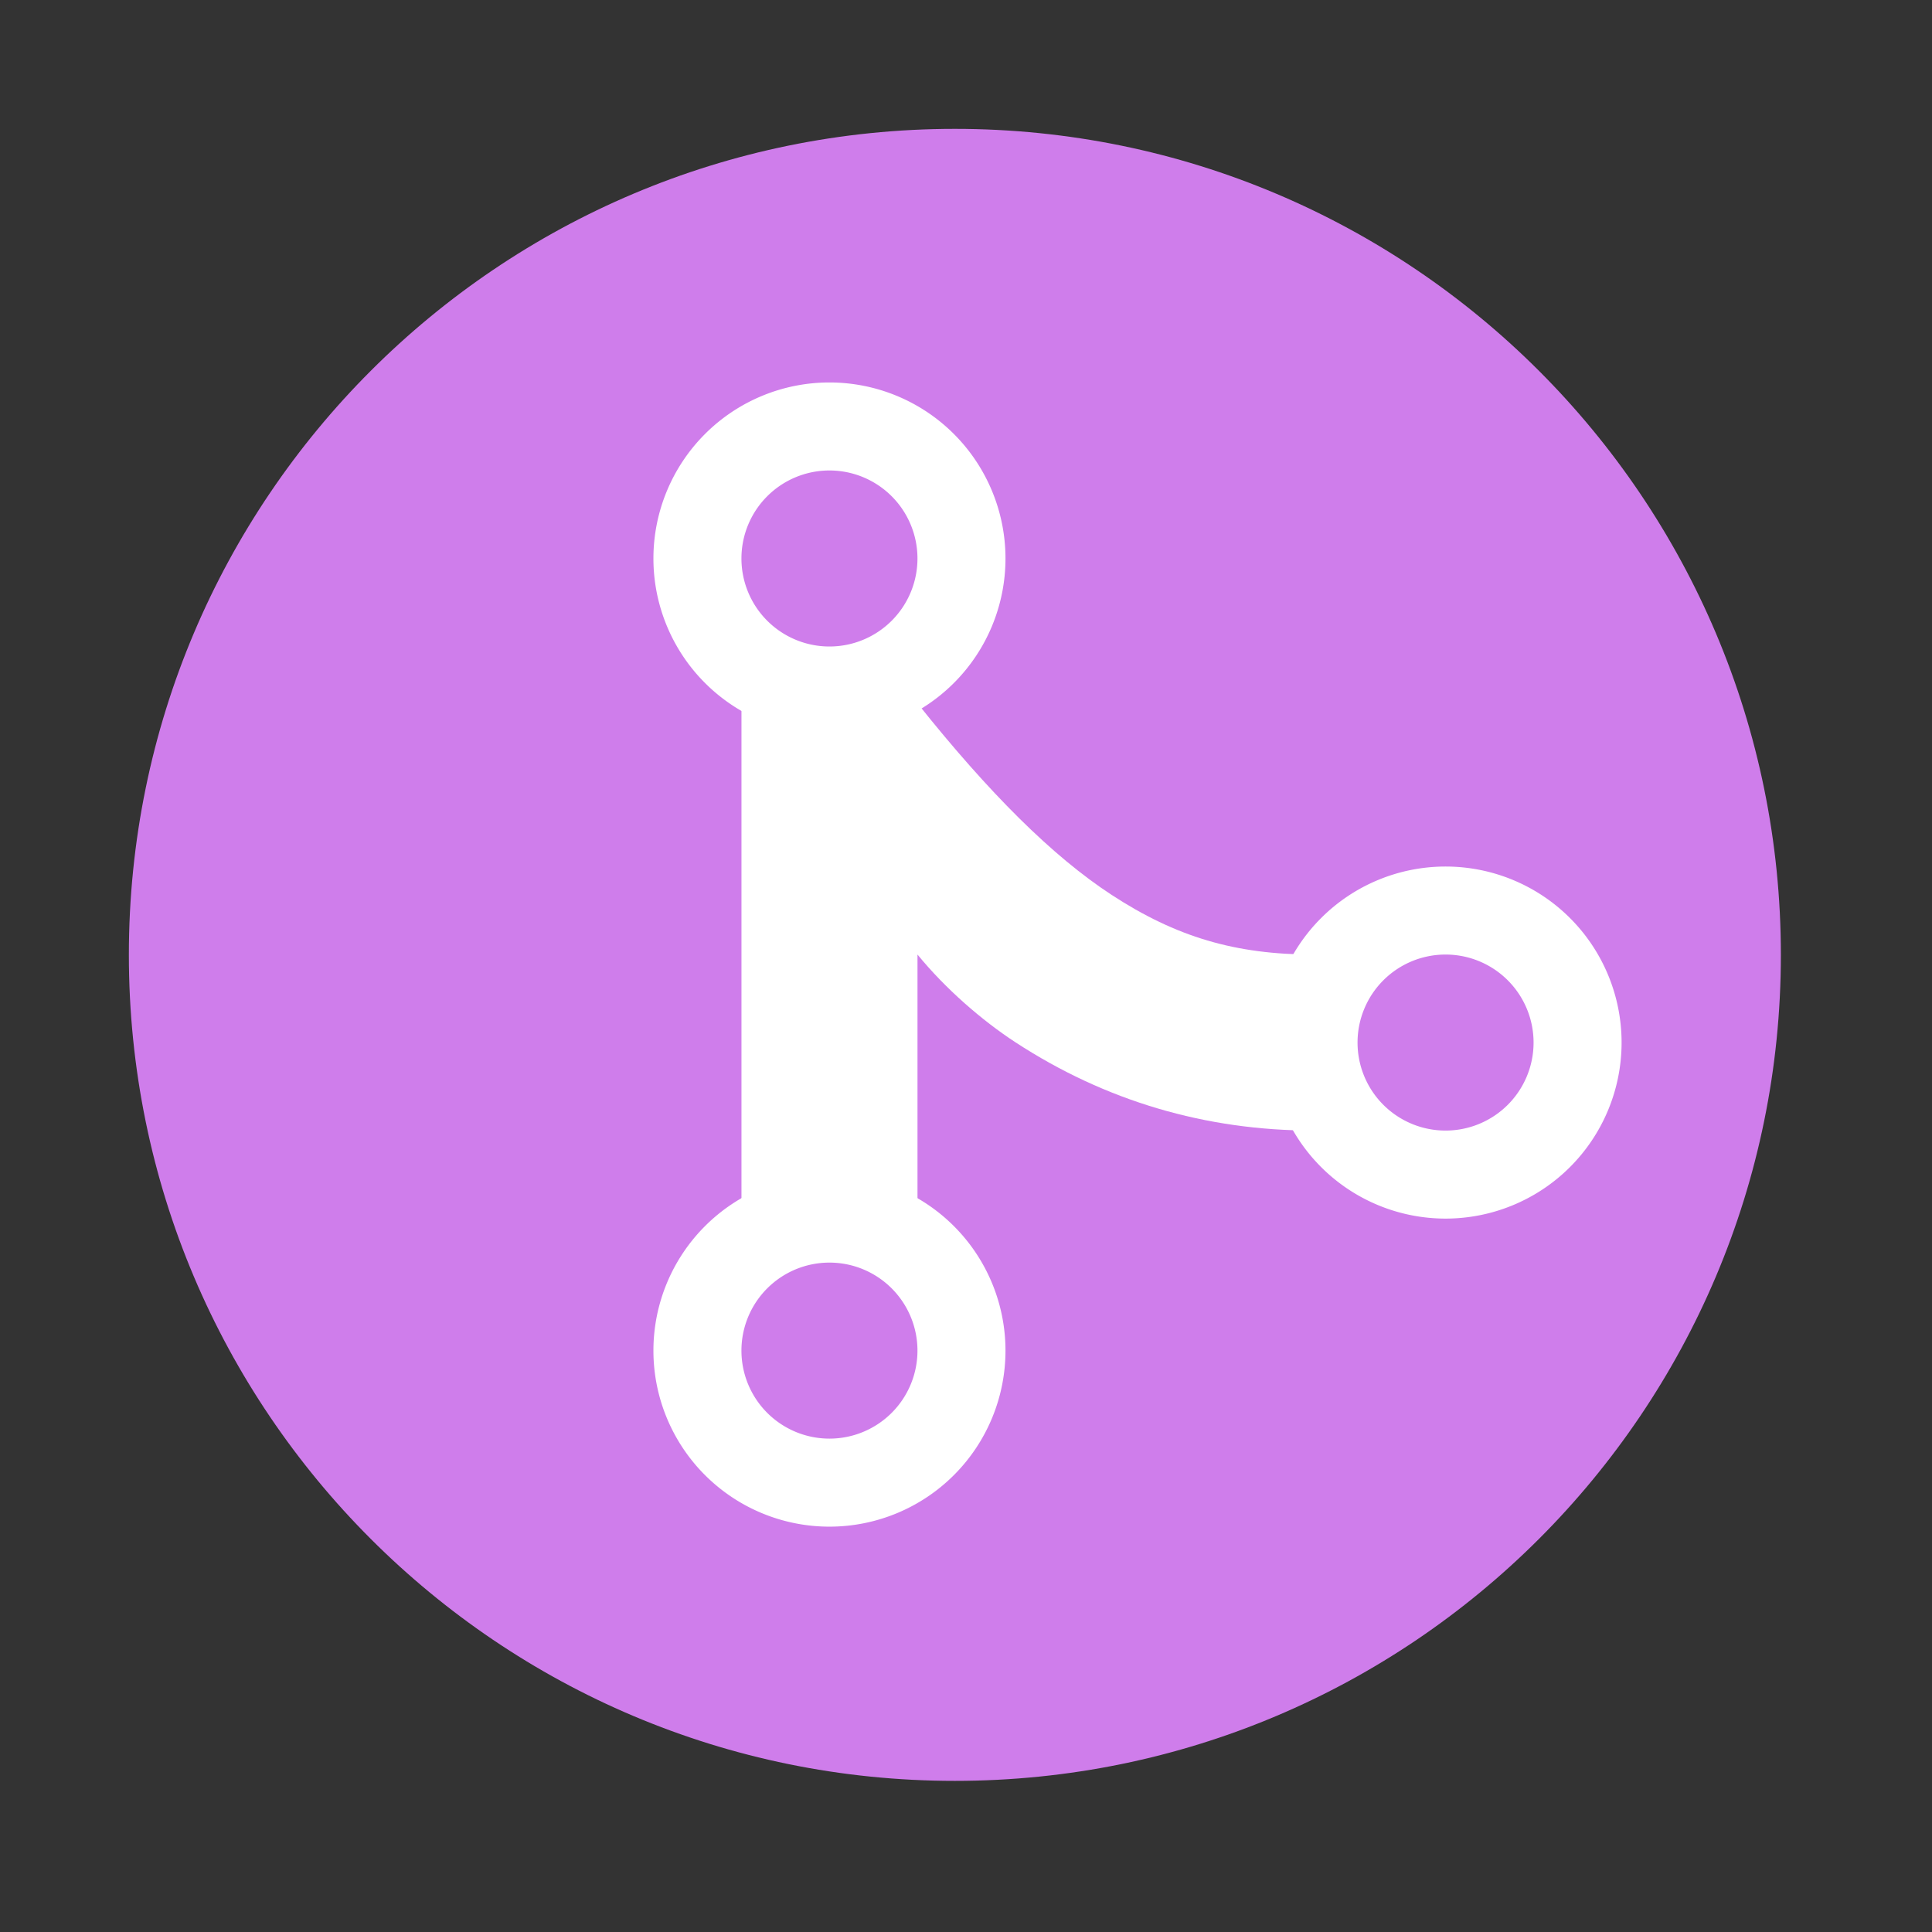<svg width="512" height="512" version="1.1" viewBox="0 0 512 512" xmlns="http://www.w3.org/2000/svg">
 <rect x="0" y="0" width="512" height="512" fill="#333333" stroke="none"/>
 <g fill-rule="evenodd">
  <path d="m471.95 253.05c0 120.9-98.01 218.9-218.9 218.9-120.9 0-218.9-98.01-218.9-218.9 0-120.9 98.01-218.9 218.9-218.9 120.9 0 218.9 98.01 218.9 218.9" fill="#cf7deb"/>
 </g>
 <g transform="matrix(1.472 0 0 1.472 -22.566 -205.32)" fill="#ffffff" stroke-width="7.923">
  <path d="m164.66 350.95a31.691 31.691 0 0 0-31.691 31.691 31.691 31.691 0 0 0 31.691 31.691 31.691 31.691 0 0 0 31.691-31.691 31.691 31.691 0 0 0-31.691-31.691zm0 15.845a15.845 15.845 0 0 1 15.845 15.845 15.845 15.845 0 0 1-15.845 15.845 15.845 15.845 0 0 1-15.845-15.845 15.845 15.845 0 0 1 15.845-15.845z" style="paint-order:normal"/>
  <path d="m164.66 208.34a31.691 31.691 0 0 0-31.691 31.691 31.691 31.691 0 0 0 31.691 31.691 31.691 31.691 0 0 0 31.691-31.691 31.691 31.691 0 0 0-31.691-31.691zm0 15.845a15.845 15.845 0 0 1 15.845 15.845 15.845 15.845 0 0 1-15.845 15.845 15.845 15.845 0 0 1-15.845-15.845 15.845 15.845 0 0 1 15.845-15.845z" style="paint-order:normal"/>
  <path d="m148.82 263.8v95.073h31.691v-47.536c5.01 6.122 11.549 11.823 17.641 15.799 16.167 10.554 34.213 15.892 53.664 15.892v-31.691c-14.086 0-24.753-3.17-36.349-10.739-10.671-6.966-22.079-18.354-34.956-34.492v-2.306z" style="paint-order:normal"/>
  <path d="m275.58 295.49a31.691 31.691 0 0 0-31.691 31.691 31.691 31.691 0 0 0 31.691 31.691 31.691 31.691 0 0 0 31.691-31.691 31.691 31.691 0 0 0-31.691-31.691zm0 15.845a15.845 15.845 0 0 1 15.845 15.845 15.845 15.845 0 0 1-15.845 15.845 15.845 15.845 0 0 1-15.845-15.845 15.845 15.845 0 0 1 15.845-15.845z" style="paint-order:normal"/>
 </g>
</svg>
